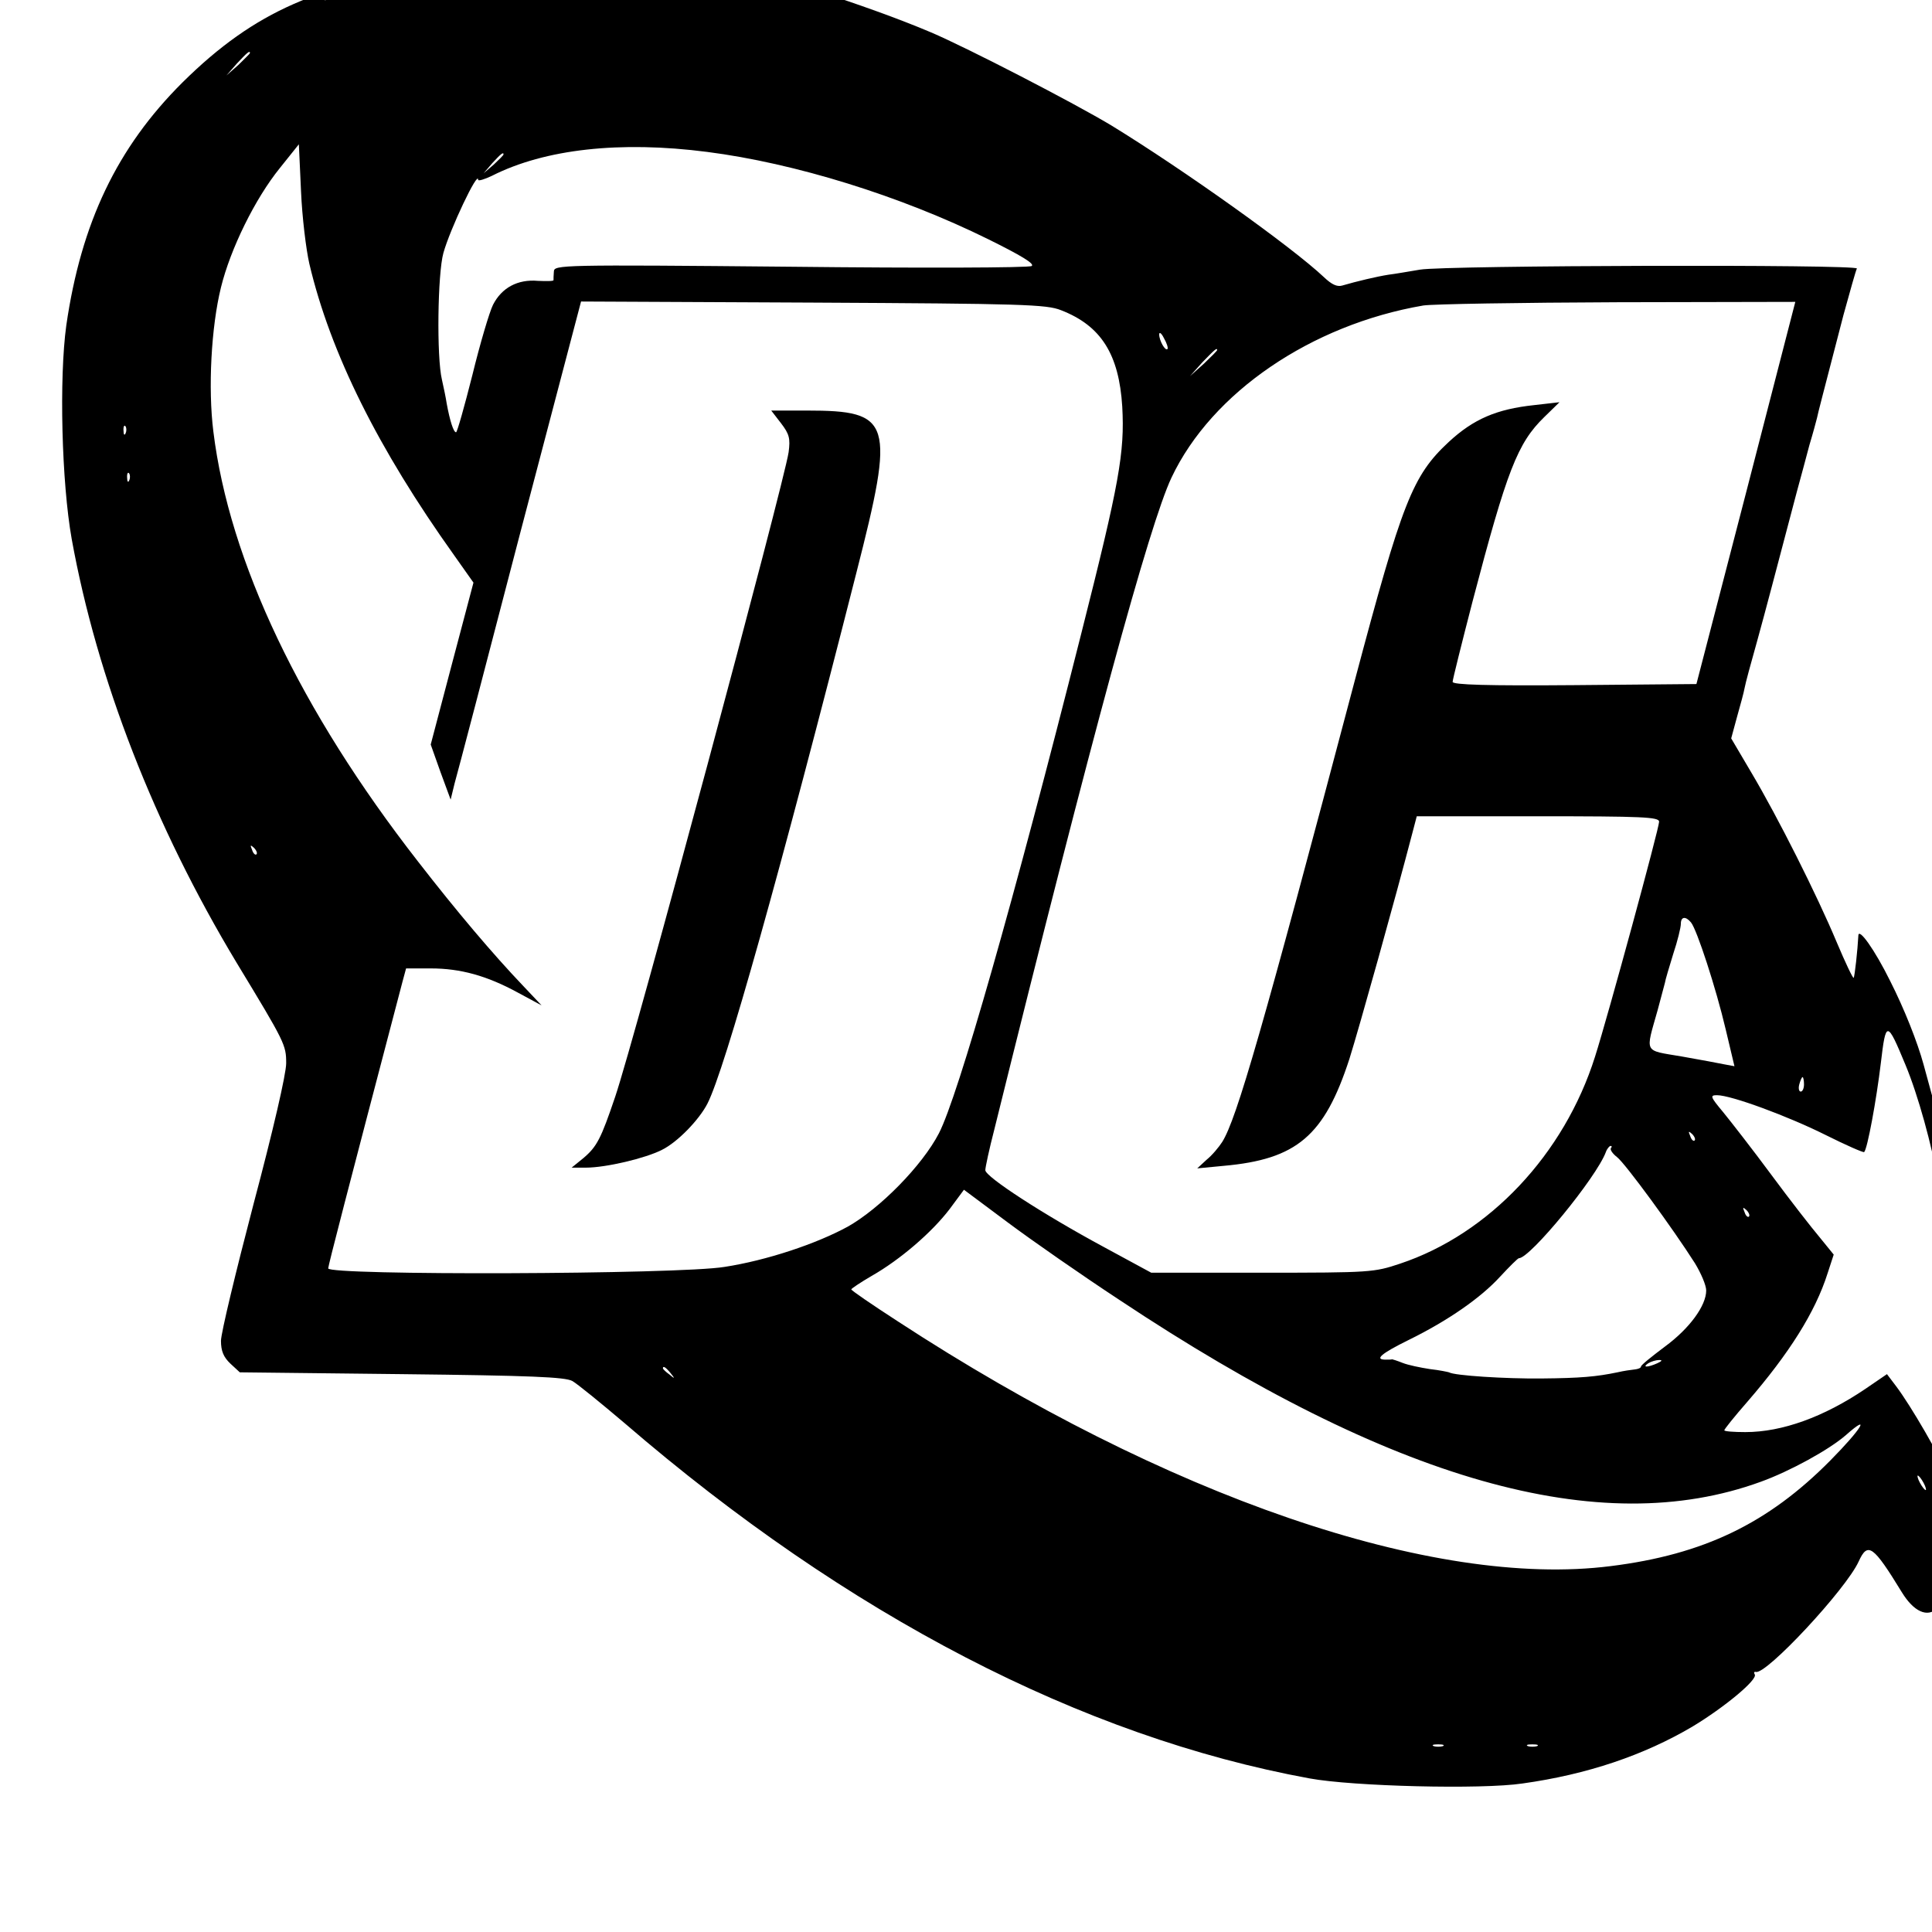 <?xml version="1.0" standalone="no"?>
<!DOCTYPE svg PUBLIC "-//W3C//DTD SVG 20010904//EN"
 "http://www.w3.org/TR/2001/REC-SVG-20010904/DTD/svg10.dtd">
<svg version="1.0" xmlns="http://www.w3.org/2000/svg"
 width="16pt" height="16pt" viewBox="0 0 16 16"
 preserveAspectRatio="xMidYMid meet">
<g transform="translate(0,16) scale(0.003,-0.003)"
fill="#000000" stroke="none">
<path d="M1321 5469 c-25 -5 -62 -11 -84 -14 -21 -4 -51 -11 -66 -16 -14 -6
-27 -10 -29 -10 -6 3 -61 -12 -97 -26 -22 -8 -48 -17 -59 -19 -10 -2 -26 -10
-36 -19 -10 -9 -24 -13 -34 -9 -9 4 -16 3 -15 -2 3 -20 -2 -28 -10 -15 -8 12
-21 9 -81 -17 -109 -48 -205 -116 -306 -216 -181 -180 -280 -388 -321 -671
-20 -145 -13 -433 15 -590 70 -386 228 -792 455 -1169 134 -221 137 -227 137
-278 0 -29 -36 -185 -90 -388 -49 -187 -90 -357 -90 -378 0 -28 7 -45 26 -63
l26 -24 446 -5 c359 -4 452 -8 472 -19 14 -8 79 -61 145 -117 615 -530 1262
-865 1890 -980 119 -22 475 -31 588 -14 179 25 335 78 469 157 88 53 181 130
172 144 -3 5 -2 8 3 7 28 -9 249 228 284 305 25 55 40 44 119 -85 33 -54 71
-71 98 -44 14 14 17 38 17 131 l0 115 23 -45 c12 -25 33 -66 45 -92 l24 -46 6
183 c4 101 7 250 7 332 0 81 4 148 9 148 13 0 125 105 157 147 l27 35 -59 57
c-33 31 -96 89 -141 129 l-81 73 -10 67 c-17 102 -16 100 -62 267 -17 62 -53
153 -92 230 -43 87 -88 150 -88 125 -2 -38 -10 -113 -13 -116 -2 -2 -23 42
-47 99 -54 129 -162 344 -235 467 l-56 95 16 59 c9 32 19 68 21 80 2 12 18 71
35 131 27 98 44 164 109 410 11 39 26 97 35 130 10 33 19 67 21 75 3 15 11 45
73 284 18 65 34 123 37 128 7 12 -1136 9 -1206 -3 -30 -5 -70 -12 -87 -14 -32
-5 -87 -18 -128 -30 -14 -4 -29 3 -50 23 -89 84 -388 297 -587 419 -103 62
-397 214 -498 257 -174 74 -483 173 -596 190 -22 4 -46 9 -55 11 -88 28 -494
43 -598 24z m-631 -282 c0 -2 -15 -16 -32 -33 l-33 -29 29 33 c28 30 36 37 36
29z m164 -582 c58 -246 190 -511 400 -805 l53 -75 -59 -223 -59 -224 27 -76
28 -76 11 45 c7 24 88 333 180 687 l169 643 640 -3 c579 -3 645 -5 685 -21
111 -43 160 -122 169 -266 7 -127 -8 -211 -113 -626 -187 -741 -340 -1277
-393 -1380 -46 -89 -163 -208 -252 -258 -86 -47 -223 -93 -340 -111 -127 -21
-1096 -24 -1094 -4 1 11 49 197 205 791 l10 37 68 0 c82 0 155 -20 241 -67
l65 -35 -51 54 c-83 87 -183 205 -290 343 -325 417 -521 829 -565 1187 -15
119 -6 289 21 398 26 106 94 245 163 330 l52 65 6 -130 c3 -71 14 -161 23
-200z m1098 309 c242 -31 533 -121 776 -241 91 -45 129 -68 120 -74 -7 -5
-307 -6 -665 -2 -637 6 -653 5 -654 -13 -1 -10 -1 -21 -1 -24 0 -3 -19 -3 -43
-2 -56 5 -100 -19 -124 -66 -10 -20 -36 -108 -57 -194 -22 -87 -42 -158 -45
-158 -7 0 -17 31 -26 80 -2 14 -8 43 -13 65 -15 62 -12 293 4 350 18 65 96
230 96 202 0 -4 17 1 38 11 146 74 354 97 594 66z m-562 -7 c0 -2 -12 -14 -27
-28 l-28 -24 24 28 c23 25 31 32 31 24z m3430 -934 l-137 -528 -336 -3 c-242
-2 -337 1 -337 9 0 6 25 106 55 222 95 362 124 437 198 509 l42 41 -70 -8
c-103 -11 -167 -38 -236 -102 -100 -93 -128 -165 -259 -658 -255 -964 -326
-1210 -366 -1274 -9 -14 -28 -37 -43 -49 l-26 -24 73 7 c202 18 278 83 347
295 27 86 126 440 175 628 l11 42 334 0 c290 0 335 -2 335 -15 0 -18 -141
-536 -177 -649 -85 -269 -292 -489 -538 -571 -72 -24 -80 -25 -380 -25 l-307
0 -131 71 c-167 90 -327 194 -327 212 0 8 11 59 25 113 270 1091 428 1670 489
1799 111 235 386 422 695 475 25 4 267 8 537 9 l490 1 -136 -527z m-1597 397
c-6 -7 -23 23 -23 40 0 8 6 4 13 -10 8 -14 12 -27 10 -30z m137 -3 c0 -2 -17
-19 -37 -38 l-38 -34 34 38 c33 34 41 42 41 34z m-3013 -229 c-3 -8 -6 -5 -6
6 -1 11 2 17 5 13 3 -3 4 -12 1 -19z m10 -130 c-3 -8 -6 -5 -6 6 -1 11 2 17 5
13 3 -3 4 -12 1 -19z m351 -1033 c-3 -3 -9 2 -12 12 -6 14 -5 15 5 6 7 -7 10
-15 7 -18z m3960 -188 c16 -19 69 -181 96 -296 l24 -101 -27 5 c-14 3 -68 13
-119 22 -106 18 -100 7 -66 128 9 33 18 67 20 75 1 8 12 44 23 80 12 36 21 73
21 83 0 20 13 22 28 4z m592 -393 c35 -84 73 -222 91 -326 l12 -73 71 -53 c39
-29 90 -71 114 -93 l43 -41 -35 -43 c-20 -24 -59 -60 -87 -81 l-52 -38 7 -94
c7 -105 -3 -352 -14 -352 -4 0 -17 24 -29 53 -24 58 -106 200 -147 254 l-25
33 -60 -41 c-114 -77 -229 -119 -331 -119 -32 0 -58 2 -58 5 0 3 28 38 63 78
116 134 188 248 222 355 l17 52 -39 48 c-22 26 -82 103 -133 172 -51 69 -111
146 -133 173 -36 43 -37 47 -17 47 39 0 196 -58 300 -110 56 -28 104 -49 106
-47 9 8 34 145 46 245 14 119 17 119 68 -4z m-280 -54 c0 -11 -4 -20 -9 -20
-5 0 -7 9 -4 20 3 11 7 20 9 20 2 0 4 -9 4 -20z m-302 -155 c-3 -3 -9 2 -12
12 -6 14 -5 15 5 6 7 -7 10 -15 7 -18z m-231 -21 c-3 -4 4 -15 17 -25 23 -18
154 -197 215 -293 17 -28 31 -61 31 -75 0 -42 -46 -105 -114 -155 -36 -27 -66
-51 -66 -55 0 -4 -8 -7 -17 -8 -10 -1 -31 -4 -48 -8 -58 -12 -101 -16 -210
-17 -99 -1 -241 8 -255 17 -3 1 -26 6 -53 9 -26 4 -60 11 -75 17 -15 6 -28 10
-29 10 -2 -1 -10 -1 -18 -1 -32 0 -12 17 63 54 110 54 200 117 253 175 26 28
49 51 52 51 31 0 214 223 240 293 3 9 10 17 13 17 4 0 4 -3 1 -6z m-1357 -419
c752 -500 1327 -664 1771 -502 80 29 188 88 235 129 70 62 43 17 -43 -70 -172
-174 -350 -260 -607 -292 -489 -62 -1227 192 -1968 676 -71 46 -128 85 -128
88 0 2 25 19 56 37 79 45 166 120 215 184 l40 54 122 -91 c67 -50 205 -146
307 -213z m1738 230 c-3 -3 -9 2 -12 12 -6 14 -5 15 5 6 7 -7 10 -15 7 -18z
m-253 -405 c-27 -12 -43 -12 -25 0 8 5 22 9 30 9 10 0 8 -3 -5 -9z m-2724 -27
c13 -16 12 -17 -3 -4 -10 7 -18 15 -18 17 0 8 8 3 21 -13z m3459 -303 c6 -11
8 -20 6 -20 -3 0 -10 9 -16 20 -6 11 -8 20 -6 20 3 0 10 -9 16 -20z m-1327
-727 c-7 -2 -19 -2 -25 0 -7 3 -2 5 12 5 14 0 19 -2 13 -5z m260 0 c-7 -2 -19
-2 -25 0 -7 3 -2 5 12 5 14 0 19 -2 13 -5z"/>
<path d="M2156 4165 c23 -30 26 -42 21 -80 -12 -83 -424 -1618 -479 -1780 -39
-115 -50 -137 -88 -169 l-32 -26 39 0 c56 0 165 26 210 49 43 21 103 83 126
128 48 94 200 635 411 1465 107 419 99 448 -137 448 l-98 0 27 -35z"/>
</g>
</svg>
